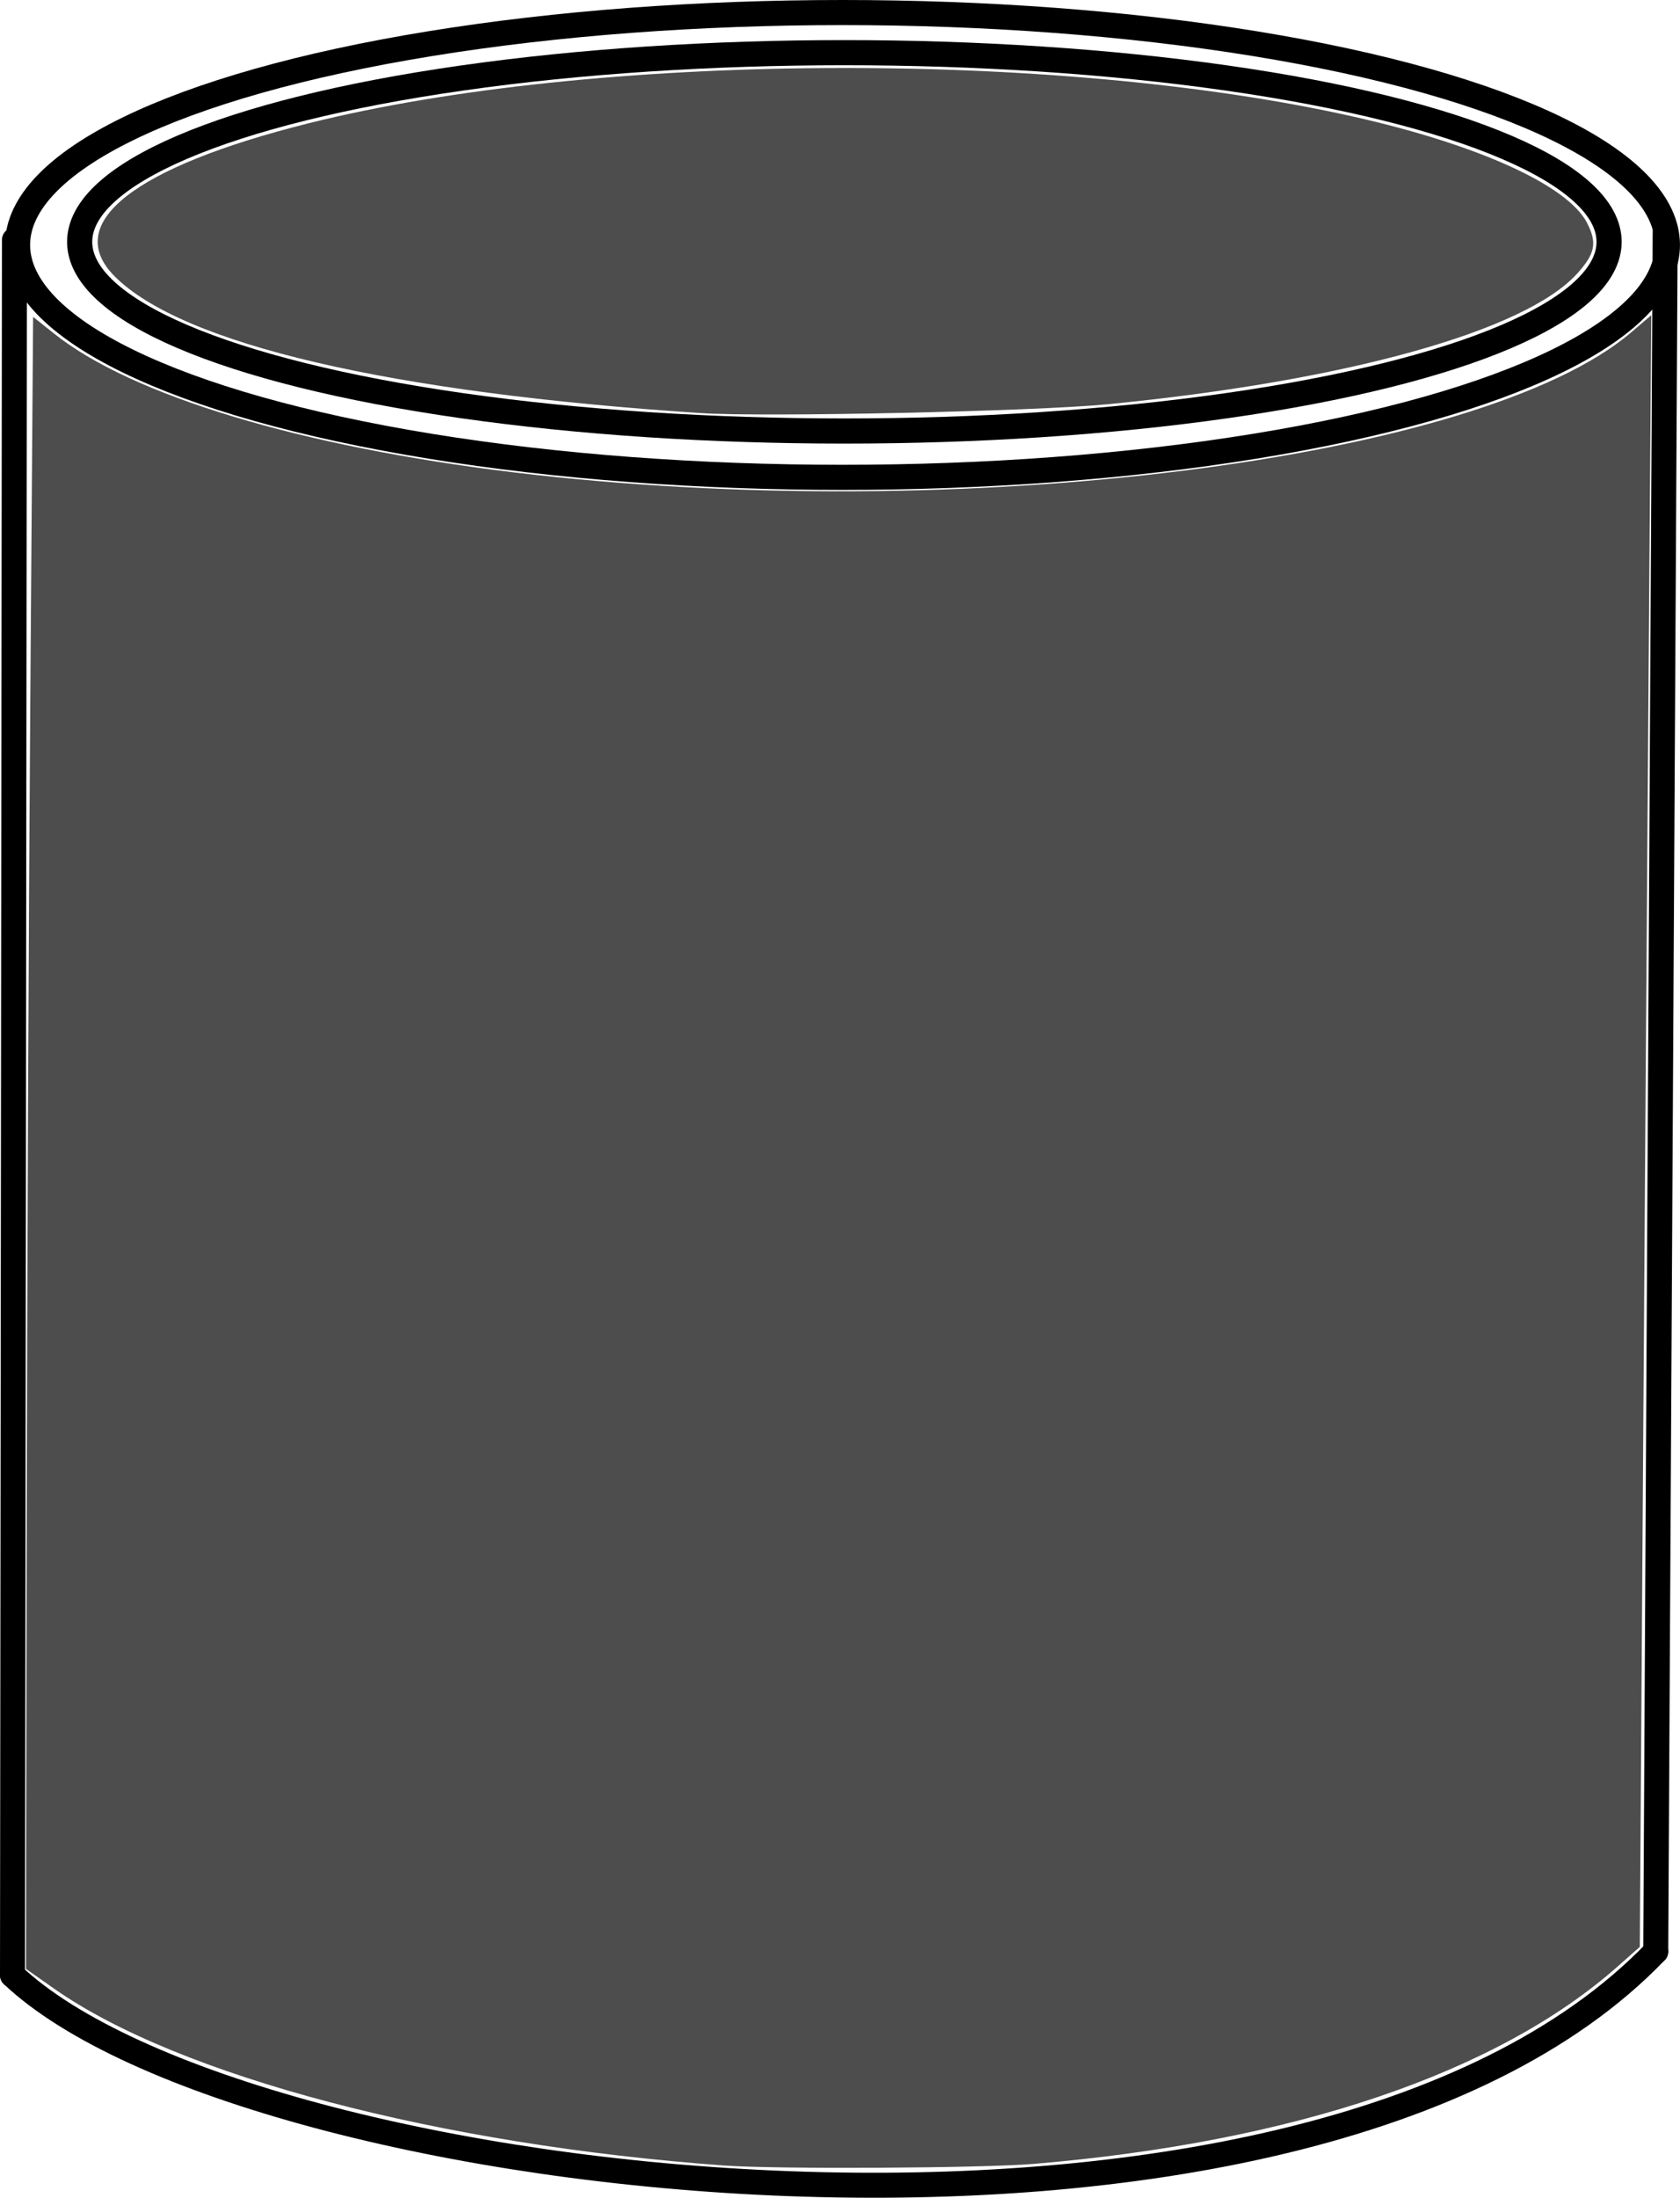 <?xml version="1.0" encoding="UTF-8" standalone="no"?>
<svg
   xmlns:dc="http://purl.org/dc/elements/1.1/"
   xmlns:cc="http://creativecommons.org/ns#"
   xmlns:rdf="http://www.w3.org/1999/02/22-rdf-syntax-ns#"
   xmlns:svg="http://www.w3.org/2000/svg"
   xmlns="http://www.w3.org/2000/svg"
   xmlns:sodipodi="http://sodipodi.sourceforge.net/DTD/sodipodi-0.dtd"
   xmlns:inkscape="http://www.inkscape.org/namespaces/inkscape"
   sodipodi:docname="cylinder4.svg"
   inkscape:version="1.0 (4035a4fb49, 2020-05-01)"
   id="svg855"
   version="1.1"
   viewBox="0 0 67.238 87.911"
   height="87.911mm"
   width="67.238mm">
  <defs
     id="defs849" />
  <sodipodi:namedview
     inkscape:window-maximized="1"
     inkscape:window-y="-8"
     inkscape:window-x="-8"
     inkscape:window-height="705"
     inkscape:window-width="1366"
     showgrid="false"
     inkscape:document-rotation="0"
     inkscape:current-layer="layer1"
     inkscape:document-units="mm"
     inkscape:cy="93.246642"
     inkscape:cx="80.809126"
     inkscape:zoom="0.98994949"
     inkscape:pageshadow="2"
     inkscape:pageopacity="0.0"
     borderopacity="1.0"
     bordercolor="#666666"
     pagecolor="#ffffff"
     id="base" />
  <g
     transform="translate(49.349,-144.692)"
     id="layer1"
     inkscape:groupmode="layer"
     inkscape:label="Layer 1">
    <ellipse
       ry="7.567"
       rx="30.606"
       cy="154.366"
       cx="-15.555"
       id="path1432"
       style="fill:none;stroke:#000000;stroke-width:1.006;stroke-linecap:round;stroke-miterlimit:4;stroke-dasharray:none" />
    <ellipse
       ry="9.296"
       rx="33.016"
       cy="154.49"
       cx="-15.63"
       id="path1434"
       style="fill:none;stroke:#000000;stroke-width:1.004;stroke-linecap:round;stroke-miterlimit:4;stroke-dasharray:none" />
    <path
       id="path1449"
       d="m -48.771,154.289 c -0.078,69.408 -0.078,69.408 -0.078,69.408"
       style="fill:none;stroke:#000000;stroke-width:1;stroke-linecap:round;stroke-linejoin:miter;stroke-miterlimit:4;stroke-dasharray:none;stroke-opacity:1" />
    <path
       id="path1453"
       d="m 17.296,153.961 c -0.378,68.792 -0.378,68.792 -0.378,68.792"
       style="fill:none;stroke:#000000;stroke-width:1;stroke-linecap:round;stroke-linejoin:miter;stroke-miterlimit:4;stroke-dasharray:none;stroke-opacity:1" />
    <path
       id="path1513"
       d="m -23.507,161.095 c -10.596,-0.768 -19.033,-2.928 -21.319,-5.458 -1.152,-1.275 -0.868,-2.194 1.065,-3.443 4.992,-3.226 18.183,-5.128 32.444,-4.678 11.965,0.378 21.901,2.54 24.935,5.426 1.025,0.975 1.063,1.804 0.124,2.743 -2.29,2.29 -8.687,4.094 -18.255,5.148 -3.206,0.353 -15.415,0.522 -18.993,0.262 z"
       style="fill:none;fill-opacity:1;stroke:#000000;stroke-width:0;stroke-linecap:round;stroke-miterlimit:4;stroke-dasharray:none" />
    <path
       id="path1586"
       d="m -20.337,231.315 c -11.399,-0.827 -21.87,-3.586 -26.84,-7.072 l -1.13,-0.793 0.027,-17.501 c 0.015,-9.626 0.079,-24.494 0.142,-33.041 l 0.114,-15.54 0.85,0.676 c 3.117,2.479 9.874,4.515 18.393,5.544 17.827,2.152 38.718,-0.467 44.722,-5.606 l 0.797,-0.682 -0.113,15.29 c -0.062,8.41 -0.166,23.095 -0.229,32.634 l -0.116,17.344 -0.875,0.774 c -4.823,4.27 -12.985,7.031 -23.364,7.905 -2.058,0.173 -10.299,0.218 -12.379,0.067 z"
       style="fill:#4d4d4d;fill-opacity:1;stroke:#000000;stroke-width:0;stroke-linecap:round;stroke-miterlimit:4;stroke-dasharray:none" />
    <path
       id="path1588"
       d="m -21.282,161.217 c -12.455,-0.816 -20.775,-2.756 -23.482,-5.476 -2.1,-2.111 0.756,-4.363 7.756,-6.115 11.348,-2.841 29.811,-2.963 41.786,-0.278 5.018,1.125 8.611,2.754 9.387,4.253 0.416,0.804 0.333,1.233 -0.391,2.034 -2.08,2.303 -9.258,4.298 -18.803,5.228 -2.918,0.284 -13.722,0.519 -16.253,0.353 z"
       style="fill:#4d4d4d;fill-opacity:1;stroke:#000000;stroke-width:0;stroke-linecap:round;stroke-miterlimit:4;stroke-dasharray:none" />
    <path
       style="fill:none;stroke:#000000;stroke-width:1;stroke-linecap:round;stroke-linejoin:miter;stroke-miterlimit:4;stroke-dasharray:none;stroke-opacity:1"
       d="m -48.849,223.697 c 9.301,8.786 51.636,13.773 65.768,-0.945"
       id="path1436-7"
       sodipodi:nodetypes="cc" />
  </g>
</svg>
